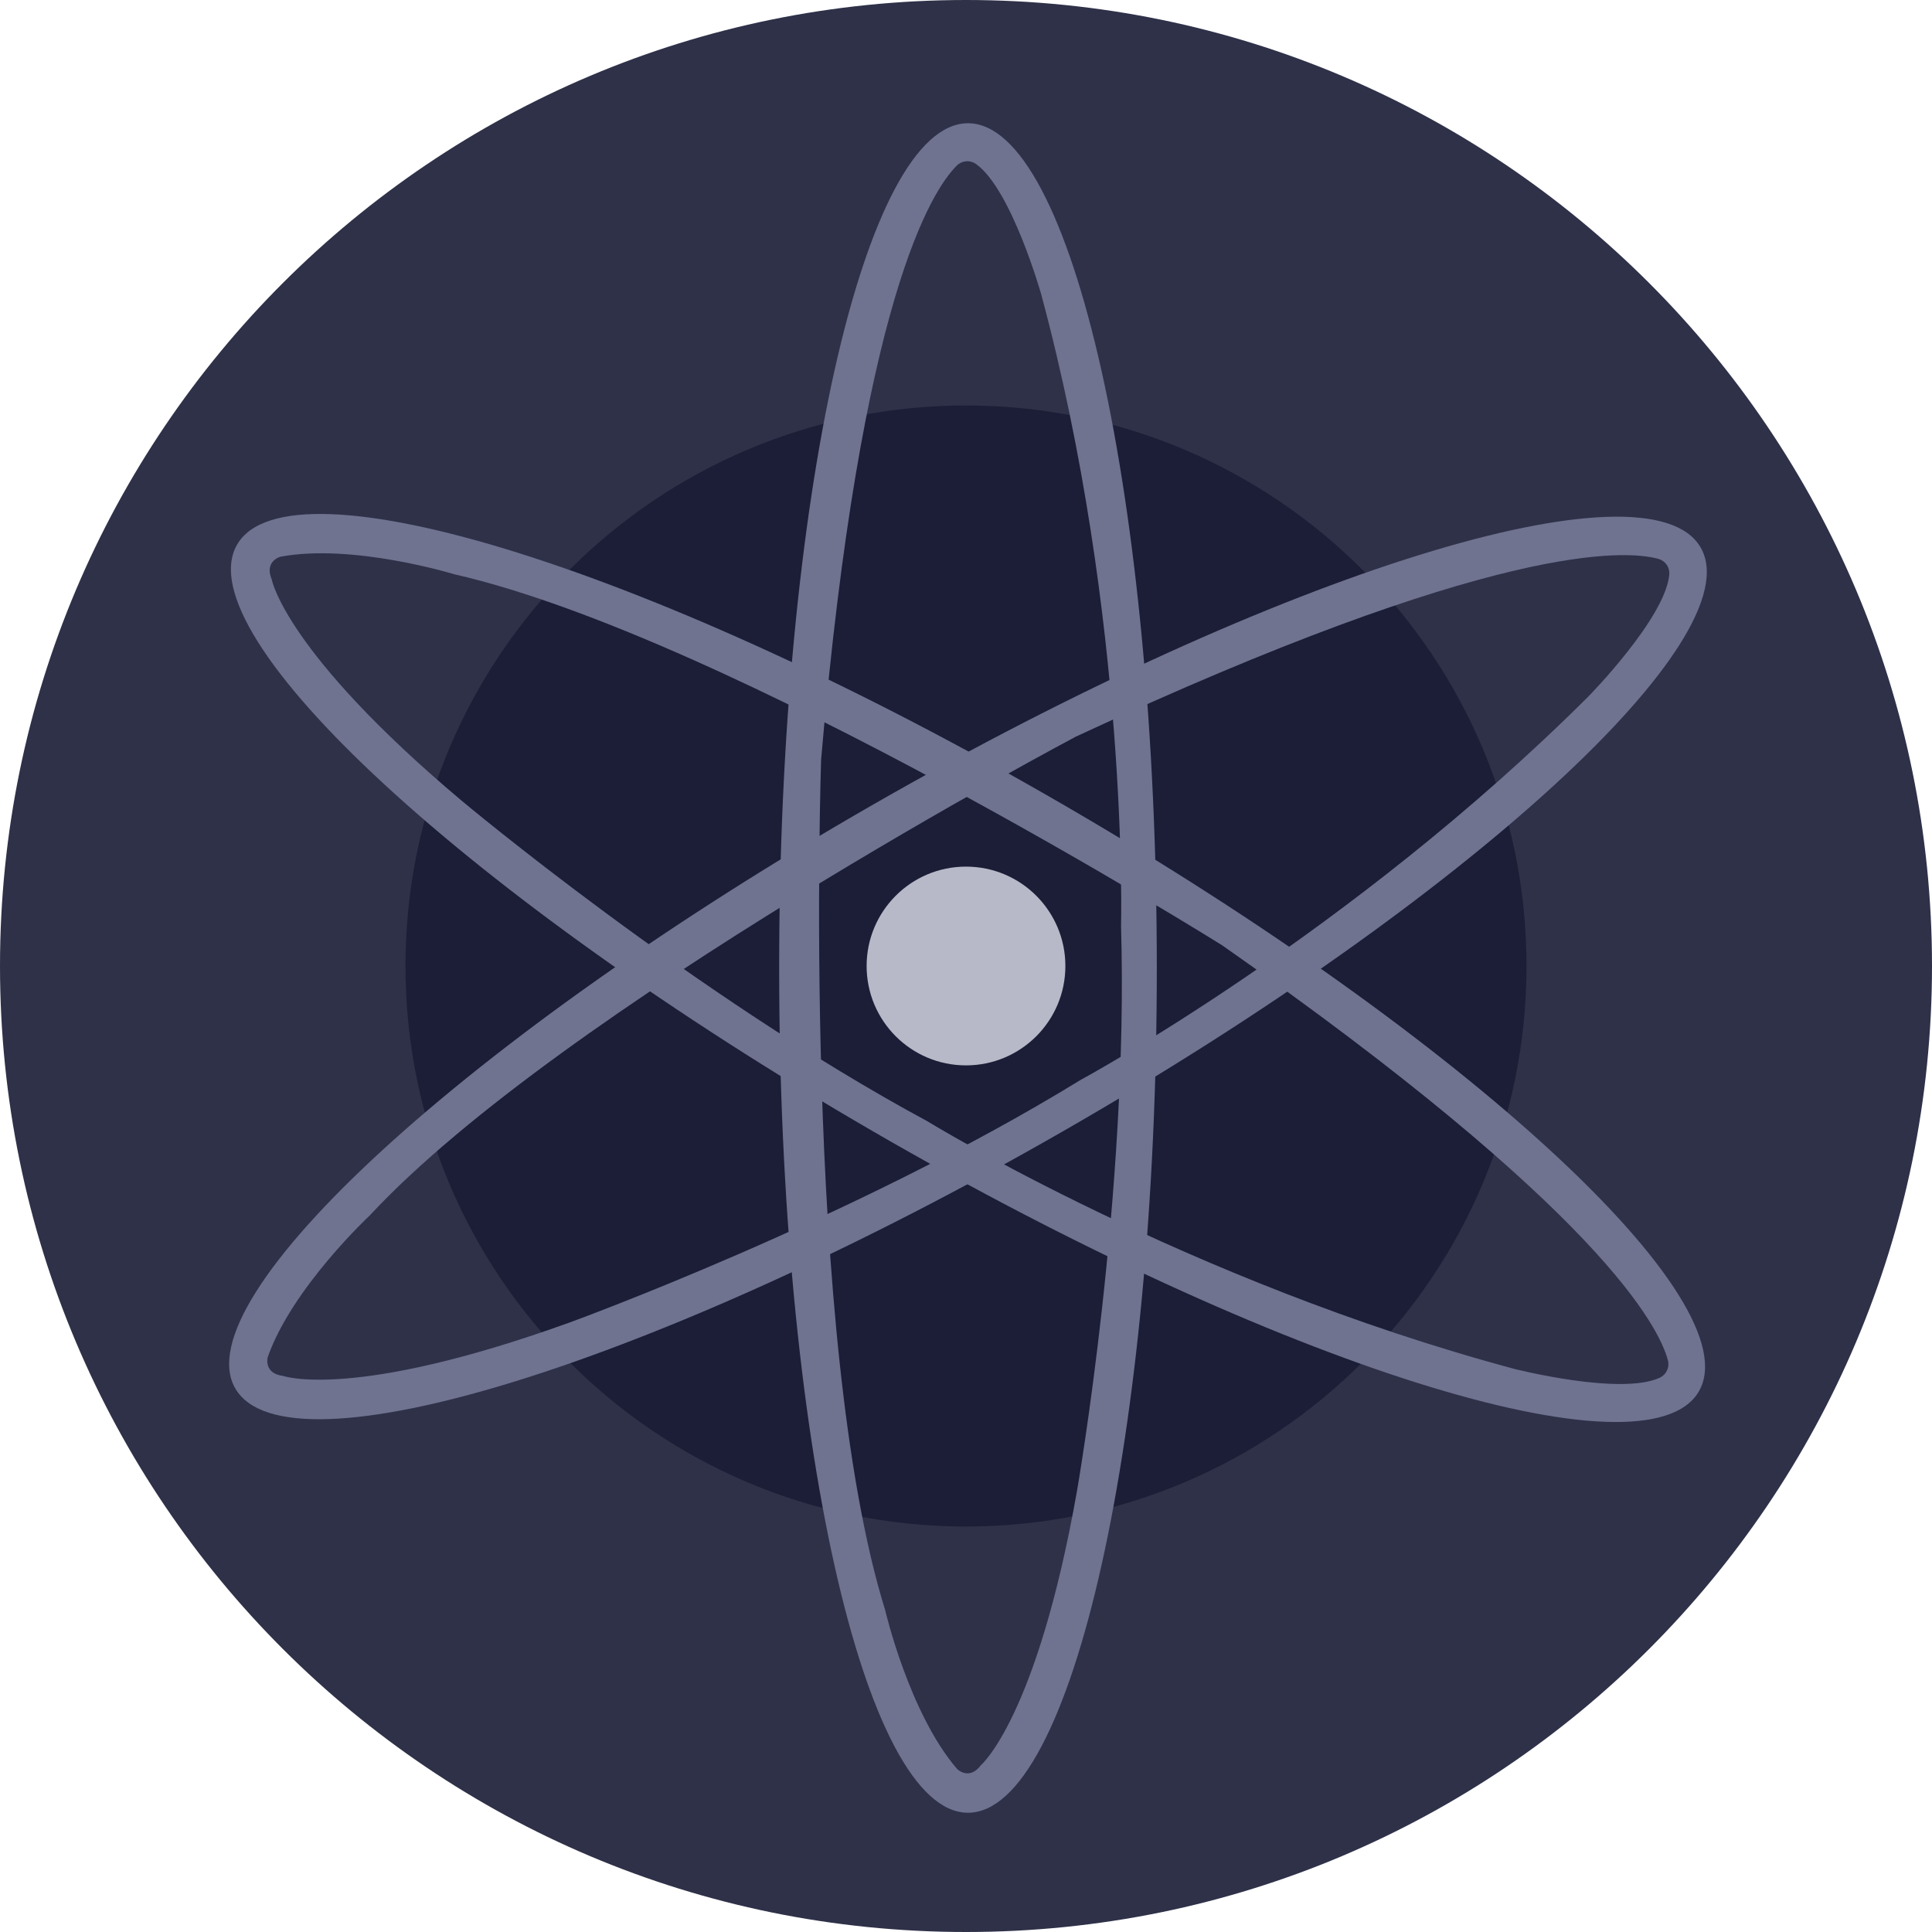 <svg width="560" height="560" viewBox="0 0 560 560" fill="none" xmlns="http://www.w3.org/2000/svg">
<path d="M280 560C434.64 560 560 434.64 560 280C560 125.36 434.64 0 280 0C125.36 0 0 125.36 0 280C0 434.64 125.36 560 280 560Z" fill="#2E3148"/>
<path d="M280 442.469C369.729 442.469 442.469 369.729 442.469 280C442.469 190.271 369.729 117.531 280 117.531C190.271 117.531 117.531 190.271 117.531 280C117.531 369.729 190.271 442.469 280 442.469Z" fill="#1B1E36"/>
<path id="path1" d="M280.576 35.721C250.351 35.721 225.844 145.347 225.844 280.578C225.844 415.809 250.351 525.435 280.576 525.435C310.8 525.435 335.308 415.809 335.308 280.578C335.308 145.347 310.8 35.721 280.576 35.721ZM284.355 511.616C280.898 516.226 277.442 512.767 277.442 512.767C263.523 496.639 256.563 466.677 256.563 466.677C232.216 388.324 238.011 220.093 238.011 220.093C249.453 86.536 270.267 54.985 277.35 47.981C278.073 47.266 279.026 46.829 280.039 46.747C281.053 46.665 282.063 46.943 282.892 47.533C293.169 54.815 301.788 85.27 301.788 85.27C327.242 179.756 324.937 268.48 324.937 268.48C327.242 345.681 312.182 432.1 312.182 432.1C300.59 497.777 284.355 511.616 284.355 511.616Z" fill="#6F7390"/>
<path id="path2" d="M492.961 158.724C477.913 132.498 370.637 165.798 253.281 233.092C135.925 300.386 53.144 376.204 68.181 402.418C83.218 428.633 190.505 395.344 307.861 328.05C425.217 260.756 507.998 184.939 492.961 158.724ZM82.065 398.821C76.303 398.095 77.605 393.36 77.605 393.36C84.672 373.265 107.162 352.316 107.162 352.316C163.034 292.204 311.851 213.515 311.851 213.515C433.38 156.972 471.128 159.358 480.704 161.995C481.687 162.269 482.541 162.882 483.115 163.726C483.689 164.57 483.946 165.59 483.84 166.604C482.689 179.148 460.506 201.772 460.506 201.772C391.263 270.897 313.152 313.058 313.152 313.058C247.334 353.49 164.88 383.414 164.88 383.414C102.14 406.022 82.067 398.821 82.067 398.821H82.065Z" fill="#6F7390"/>
<path id="path3" d="M492.43 403.292C507.595 377.135 425.022 300.971 308.078 233.171C191.135 165.37 83.872 131.658 68.721 157.86C53.57 184.061 136.129 260.18 253.14 327.981C370.151 395.781 477.279 429.495 492.43 403.292ZM78.77 167.966C76.53 162.655 81.258 161.376 81.258 161.376C102.193 157.423 131.6 166.432 131.6 166.432C211.602 184.65 354.256 274.008 354.256 274.008C464.09 350.865 480.935 384.718 483.459 394.327C483.716 395.313 483.616 396.358 483.178 397.277C482.739 398.196 481.99 398.931 481.062 399.352C469.609 404.596 438.935 396.782 438.935 396.782C344.391 371.432 268.78 324.986 268.78 324.986C200.843 288.344 133.665 231.963 133.665 231.963C82.62 188.984 78.785 168.025 78.785 168.025L78.77 167.966Z" fill="#6F7390"/>
<path d="M280 308.806C295.909 308.806 308.806 295.909 308.806 280C308.806 264.091 295.909 251.194 280 251.194C264.091 251.194 251.194 264.091 251.194 280C251.194 295.909 264.091 308.806 280 308.806Z" fill="#B7B9C8"/>
</svg>
